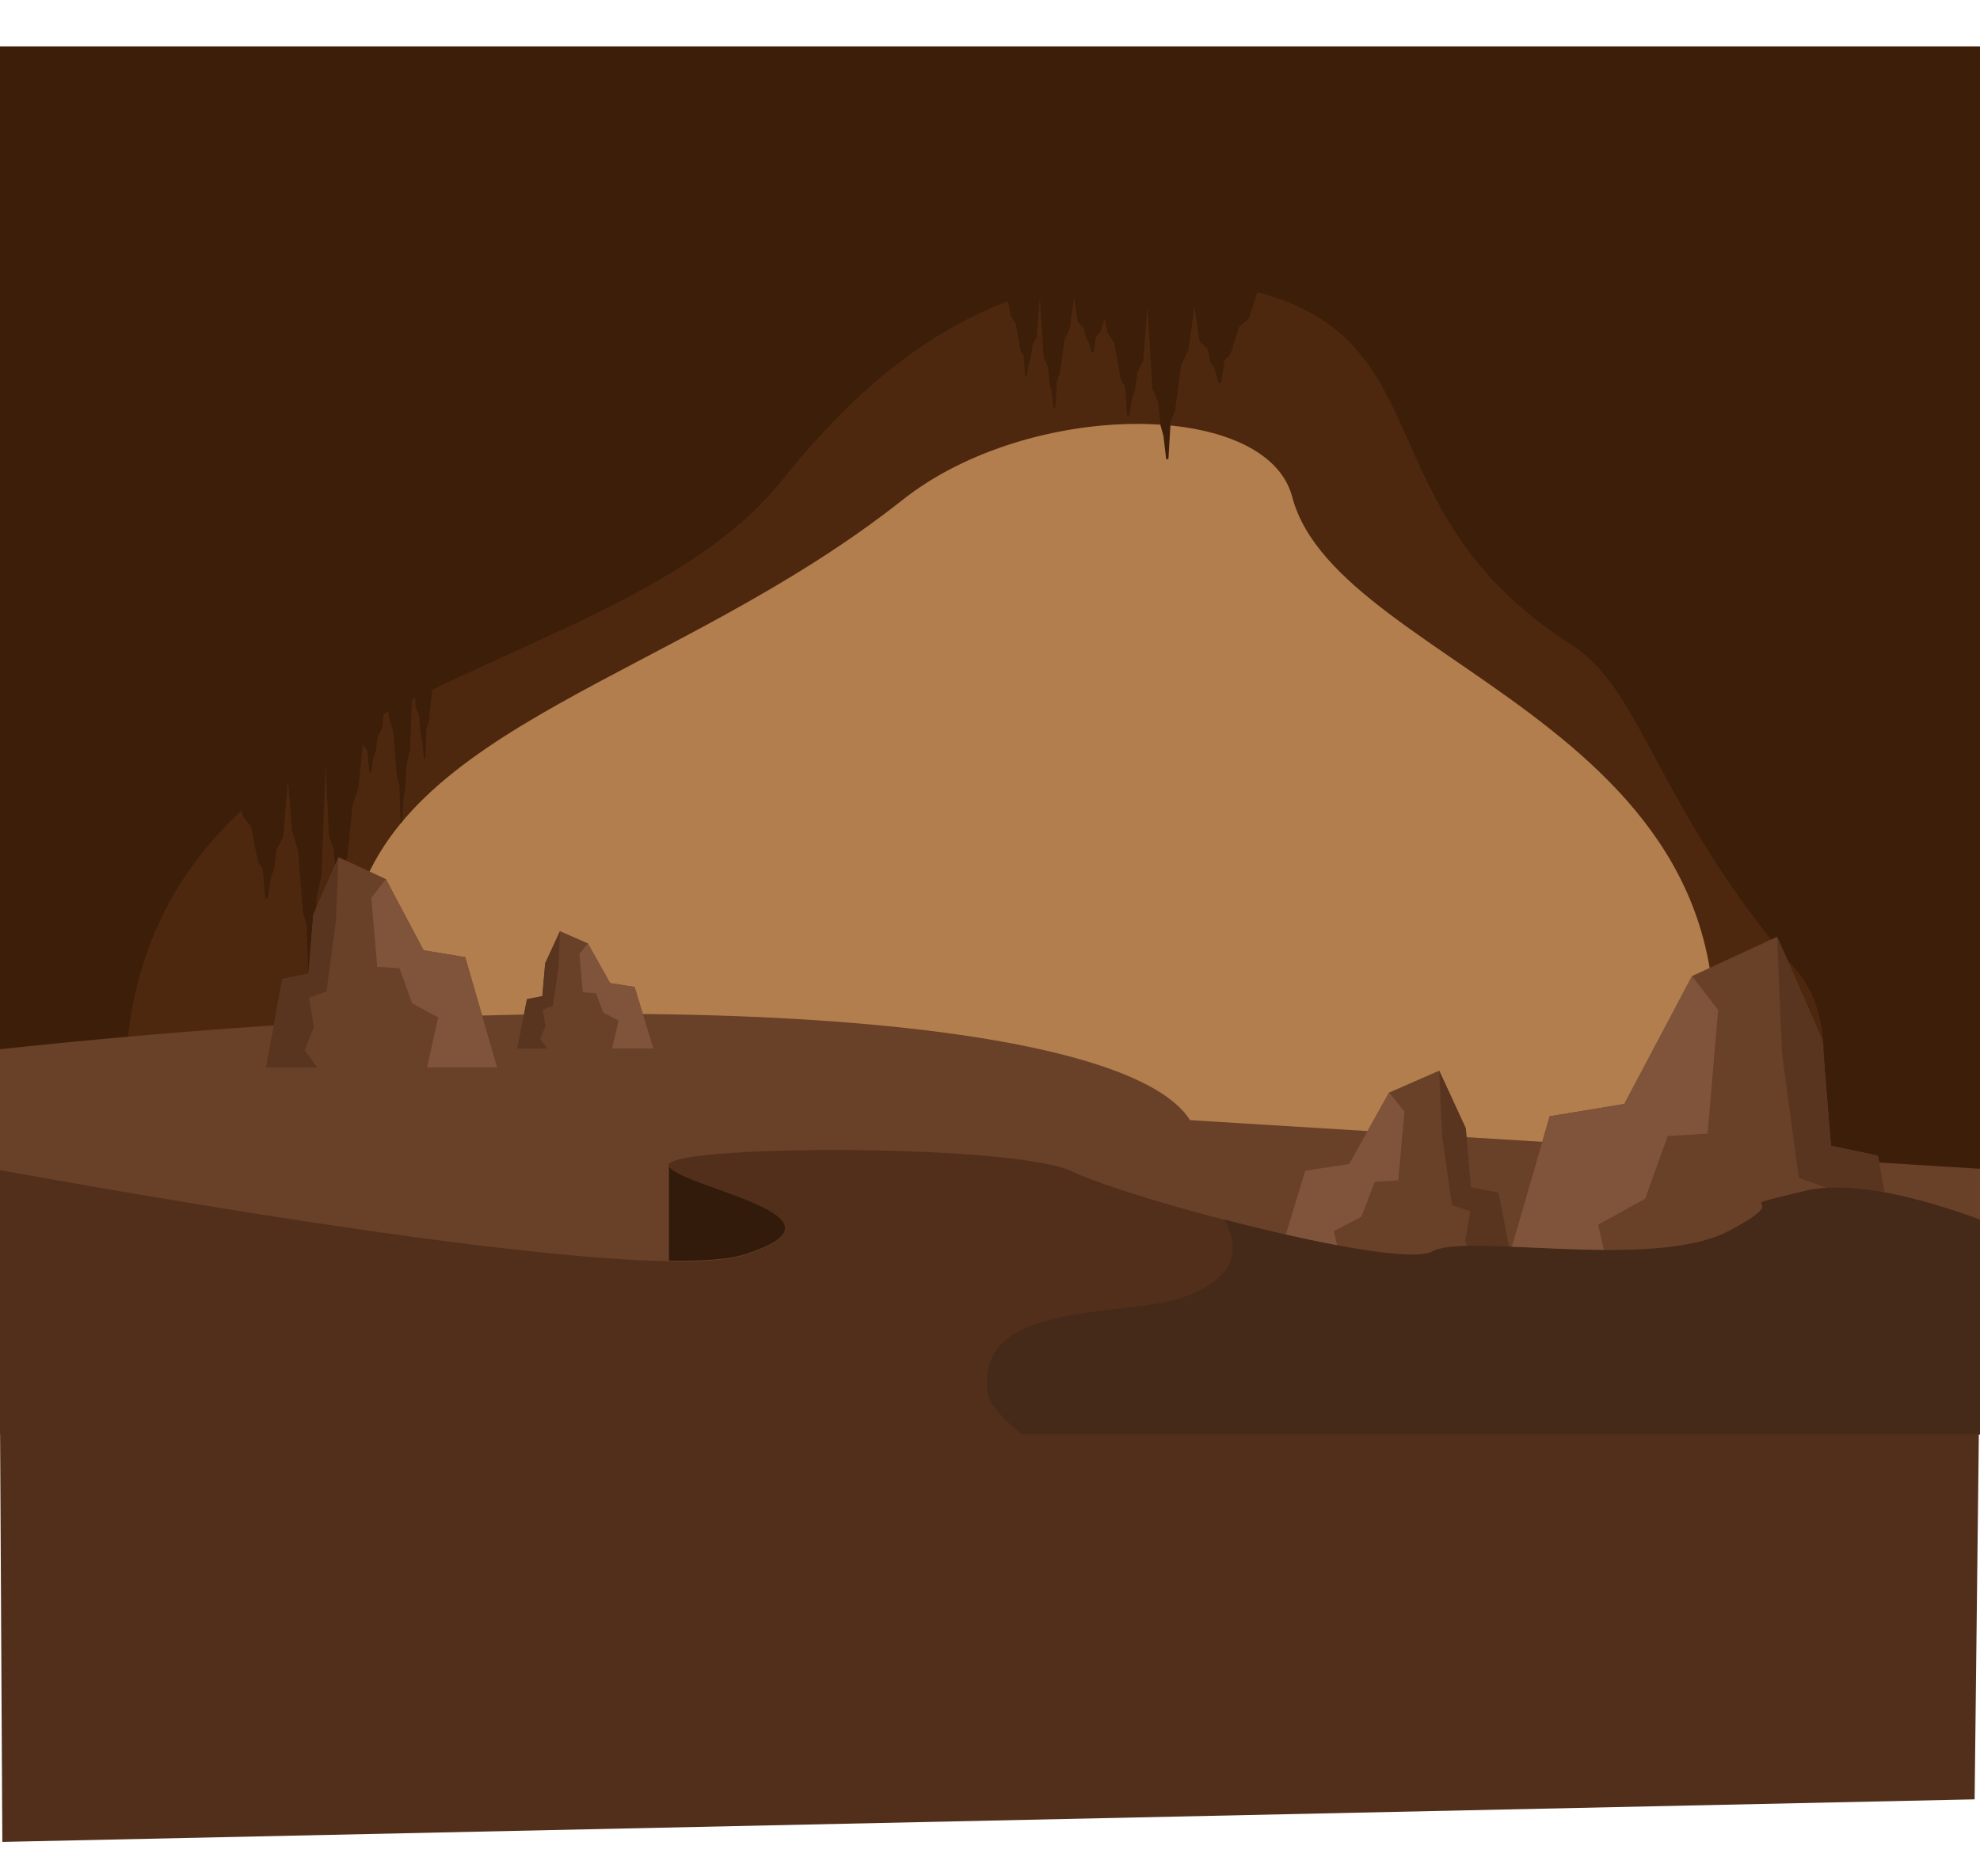 <svg id="Layer_1" data-name="Layer 1" preserveAspectRatio="none" xmlns="http://www.w3.org/2000/svg" viewBox="0 0 537.09 508.84"><defs><style>.cls-1{fill:#b27e4e;}.cls-2{fill:#4d280f;}.cls-2,.cls-3,.cls-4,.cls-5,.cls-6,.cls-7,.cls-8,.cls-9{fill-rule:evenodd;}.cls-3{fill:#3d1e09;}.cls-4{fill:#694028;}.cls-5{fill:#593520;}.cls-6{fill:#80543b;}.cls-7{fill:#522f1b;}.cls-8{fill:#452919;}.cls-9{fill:#331b0b;}</style></defs><title>Artboard 1</title><rect class="cls-1" x="42.76" y="76.48" width="451.56" height="312.13"/><path class="cls-2" d="M-.37,389.1h87l8.95-139.37c11.94-53.26,88.09-65.68,149.26-114.12,34.5-27.32,98.69-27.36,105.69-.79,12.61,47.91,137.09,62.72,110.9,172.13l18,60.65,11.17,21.49h46.89V12.62H-.37Z"/><path class="cls-3" d="M-.37,389.1H34.25l.18-105c2.54-28.46,14.42-48.64,31.12-64.25l.31,1.56,2.21,2.72,1.87,9.65,1.34,1.88.68,8.15.67-.18.84-5.35.9-2.59.67-5.2,1.81-3.58,1.25-15.28,1.13,13.8,1.6,5.18,1.35,16.83,1,3.54.5,14,.48-.13.61-8.85.65-4.16.49-8.63,1.31-5.6,1.08-30.68.94,19.91,1.31,3.67.48,6.39.65,2.87.61,6.49.48-.13.5-10.94,1-3.17,1.35-13.53,1.6-4.72,1.26-12.38.19,1,1,1.37.5,5.92.49-.13.61-3.89.66-1.88.49-3.78,1.31-2.6.3-3.64,1.32-.69.11,1.38,1.16,3.77,1,12.23.7,2.57.36,10.17.35-.1.44-6.43.48-3,.35-6.28.95-4.07.48-13.47.88-.44.11,2.33,1,2.67.35,4.64.48,2.09.44,4.72.35-.1.36-8,.7-2.3.83-8.33c35.7-17.17,74-30.68,95-56.91C233.4,103.54,254,89,273.45,81.71l.69,3.9,1.43,2.28,1.21,7,.87,1.54.44,5.73h.43l.54-3.52.58-1.62.43-3.45,1.17-2.13.84-10.72,1,16.06,1.17,2.78.43,4.51.58,2.11.55,4.6h.43l.44-7.48.87-2,1.21-9.11,1.43-3,1.17-8.6,1,6.84L293.94,89l.6,2.66.81,1.24.75,2.72h.6l.61-4.41,1.2-1.19,1.15-3.69L300.3,90l2,3.13,1.66,9.6,1.19,2.12.61,7.88h.6l.75-4.85.81-2.22.6-4.75L310.09,98l1.16-14.75,1.33,22.08,1.61,3.82.6,6.2.8,2.9.75,6.33h.6l.61-10.29,1.19-2.77L320.4,99l2-4.09L324,83.05l1.33,9.4,2.22,2.26.82,3.66,1.11,1.71,1,3.74h.82l.84-6.07,1.65-1.63,2.3-7.39,2.72-2.41,2.25-7.06c50.73,13.31,28.93,59.63,85,95.52,20,12.83,22.56,43.31,61.34,88.6,18.65,21.78-5.57,63.55,11.33,125.73h38.71V12.62H-.37Z"/><path class="cls-4" d="M-.37,284.69V389.1H537.46v-72L322.8,303.89C305.64,276.45,178.32,265.52-.37,284.69Z"/><polygon class="cls-4" points="496.67 310.85 494.31 282.15 482.06 254.13 458.98 264.8 440.61 299.5 420.36 302.84 404.81 356.58 517.39 356.58 509.38 313.51 496.67 310.85"/><polygon class="cls-5" points="496.67 310.85 494.31 282.15 482.06 254.13 483.38 285.66 487.94 319.54 496.41 322.55 494.06 336.89 498.53 348.24 492.41 356.57 492.41 356.58 517.39 356.58 509.38 313.51 496.67 310.85"/><polygon class="cls-6" points="440.61 299.5 420.36 302.84 404.81 356.58 438.94 356.58 438.95 356.57 433.53 332.22 446.25 325.21 452.37 308.2 463.2 307.53 466.06 274 458.98 264.8 440.61 299.5"/><polygon class="cls-4" points="398.99 322.08 397.6 306.08 390.39 290.46 376.8 296.41 365.99 315.76 354.06 317.62 344.91 347.58 411.19 347.58 406.48 323.57 398.99 322.08"/><polygon class="cls-5" points="398.99 322.08 397.6 306.08 390.39 290.46 391.17 308.04 393.85 326.93 398.84 328.61 397.45 336.6 400.09 342.93 396.48 347.58 396.48 347.58 411.19 347.58 406.48 323.57 398.99 322.08"/><polygon class="cls-6" points="365.99 315.76 354.06 317.62 344.91 347.58 365 347.58 361.82 334 369.3 330.09 372.91 320.61 379.29 320.23 380.97 301.54 376.8 296.41 365.99 315.76"/><polygon class="cls-4" points="114.9 257.81 104.67 238.49 91.82 232.54 85 248.15 83.68 264.13 76.6 265.62 72.14 289.6 134.84 289.6 126.19 259.67 114.9 257.81"/><polygon class="cls-5" points="83.68 264.13 76.6 265.62 72.14 289.6 86.05 289.6 82.64 284.96 85.14 278.64 83.82 270.65 88.55 268.98 91.09 250.1 91.82 232.54 85 248.15 83.68 264.13"/><polygon class="cls-6" points="114.9 257.81 104.67 238.49 100.73 243.61 102.32 262.29 108.36 262.66 111.77 272.14 118.85 276.04 115.83 289.6 134.84 289.6 126.19 259.67 114.9 257.81"/><polygon class="cls-4" points="165.49 266.71 159.47 255.94 151.9 252.62 147.88 261.33 147.11 270.24 142.94 271.06 140.31 284.44 177.23 284.44 172.13 267.75 165.49 266.71"/><polygon class="cls-5" points="147.11 270.24 142.94 271.06 140.31 284.44 148.5 284.44 148.51 284.44 146.5 281.85 147.97 278.33 147.19 273.87 149.97 272.94 151.47 262.42 151.9 252.62 147.88 261.33 147.11 270.24"/><polygon class="cls-6" points="165.49 266.71 159.47 255.94 157.15 258.79 158.08 269.21 161.64 269.42 163.64 274.7 167.81 276.88 166.04 284.44 177.23 284.44 172.13 267.75 165.49 266.71"/><path class="cls-7" d="M489.42,323.18c-24,5.82,0,0-20.43,10.87s-71.43.43-80.43,5.57-81.63-14.13-97.84-21.84-113.45-7.28-109.25-1.28,52.82,13.7,20.41,24c-24,7.62-142.61-12.32-202.25-23.12l1,182.32,535-11.55,1.82-157C521.63,325.19,502.2,320.08,489.42,323.18Z"/><path class="cls-8" d="M489.42,323.13c-24,5.8,0,0-20.43,10.82s-71.43.43-80.43,5.54c-5.22,3-31.85-2.24-56.46-8.63,4.29,7.66,3.51,15.18-9.56,20.56-15.56,6.42-57.81.48-54.67,26,.43,3.52,4.33,7.78,9.47,11.71H537.46V331C521.63,325.13,502.2,320,489.42,323.13Z"/><path class="cls-9" d="M181.47,316.48V341.9l.08.1c9.1.15,16.15-.34,20.33-1.66C234.29,330.11,185.67,322.44,181.47,316.48Z"/></svg>